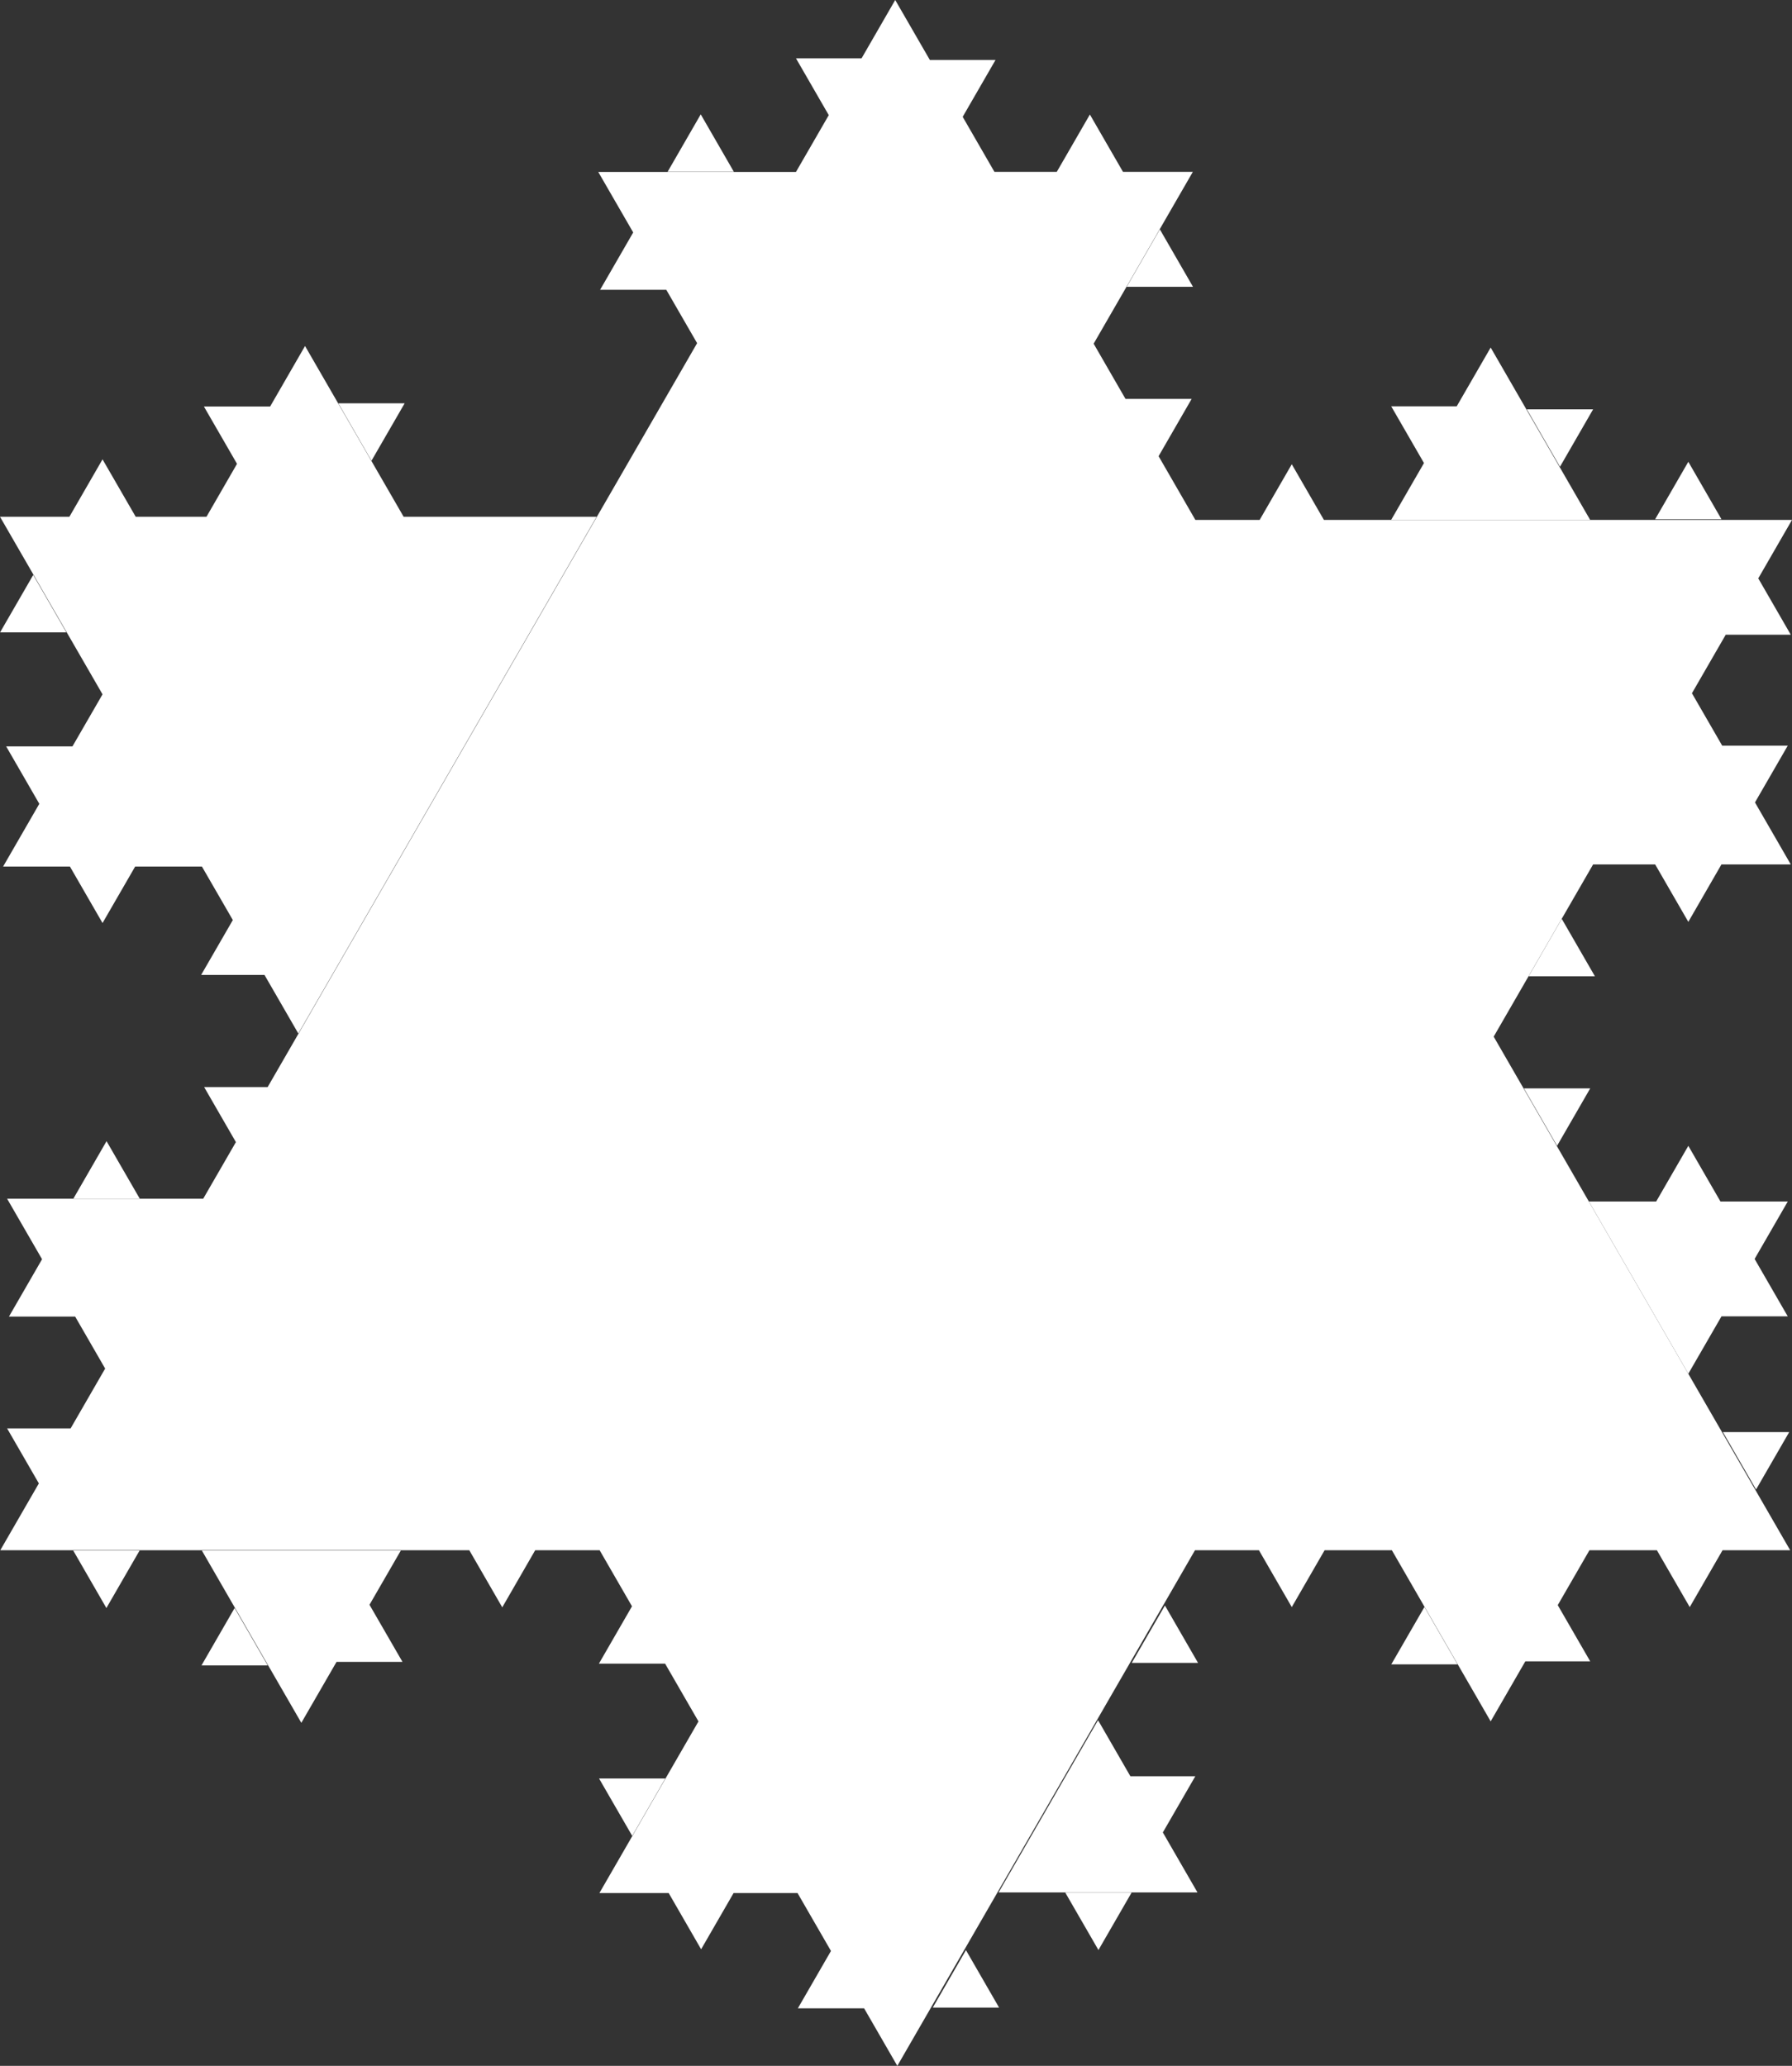 <svg xmlns="http://www.w3.org/2000/svg" viewBox="0 0 594.4 685.18"><rect x="0" y="0" width="594.4" height="685.18" fill="#333333" stroke="none"/><defs><style>.cls-1{fill:#fff;}</style></defs><title>fractal</title><g id="Слой_2" data-name="Слой 2"><g id="Слой_1-2" data-name="Слой 1"><polygon class="cls-1" points="11.02 190.69 0.03 209.73 22.02 209.73 11.02 190.69"/><polygon class="cls-1" points="373.72 95.12 395.71 95.12 384.72 76.07 373.72 95.12"/><polygon class="cls-1" points="134.22 133.77 112.23 133.77 123.22 152.81 134.22 133.77"/><polygon class="cls-1" points="461.48 552.02 483.47 552.02 472.48 532.98 461.48 552.02"/><polygon class="cls-1" points="571.01 436.59 592.99 436.59 582 417.55 593 398.5 570.67 398.5 560.01 380.04 549.35 398.5 527.03 398.5 560.01 455.63 571.01 436.59"/><polygon class="cls-1" points="527.43 172.4 494.45 115.27 483.19 134.76 461.46 134.76 472.33 153.58 461.46 172.4 527.43 172.4"/><polygon class="cls-1" points="560.01 153.16 549.01 172.21 571 172.21 560.01 153.16"/><polygon class="cls-1" points="518.03 304.75 507.04 323.79 529.02 323.79 518.03 304.75"/><polygon class="cls-1" points="516.48 380.02 527.47 360.98 505.48 360.98 516.48 380.02"/><polygon class="cls-1" points="593.47 474.98 571.48 474.98 582.48 494.02 593.47 474.98"/><polygon class="cls-1" points="24.35 397.53 46.34 397.53 35.34 378.49 24.35 397.53"/><polygon class="cls-1" points="35.29 533.33 46.29 514.28 24.3 514.28 35.29 533.33"/><polygon class="cls-1" points="24.03 247.56 2.05 247.56 13.04 266.6 1.03 287.41 23.2 287.41 34.01 306.14 44.83 287.41 66.98 287.41 77.23 305.15 66.72 323.35 87.73 323.35 98.95 342.78 197.9 171.39 133.88 171.39 101.18 114.76 89.6 134.83 67.64 134.83 78.62 153.84 68.49 171.39 45.01 171.39 34.01 152.35 23.02 171.39 0 171.39 34.01 230.29 24.03 247.56"/><polygon class="cls-1" points="232.43 37.93 221.44 56.98 243.42 56.98 232.43 37.93"/><polygon class="cls-1" points="582.12 266.14 592.99 247.32 571.25 247.32 561.21 229.93 572.42 210.51 593.99 210.51 583.21 191.83 594.4 172.44 439.14 172.44 428.48 153.98 417.82 172.44 396.5 172.44 384.3 151.3 395.26 132.31 373.33 132.31 362.76 113.99 395.66 57 372.49 57 361.51 37.98 350.53 57 329.85 57 319.32 38.75 330.21 19.89 308.43 19.89 296.94 0 285.77 19.36 264.03 19.36 274.9 38.19 264.02 57.03 198.44 57.03 210.03 77.1 199.05 96.12 221.01 96.12 231.23 113.82 88.77 360.56 67.72 360.56 78.25 378.8 67.4 397.58 2.36 397.58 13.95 417.65 2.97 436.67 24.93 436.67 34.88 453.91 23.42 473.76 2.36 473.76 12.89 492 0.09 514.17 155.67 514.17 166.6 533.1 177.52 514.17 198.9 514.17 209.63 532.76 198.66 551.77 220.61 551.77 231.68 570.94 198.82 627.86 221.8 627.86 232.56 646.51 243.33 627.86 264.54 627.86 275.63 647.07 264.65 666.09 286.62 666.09 297.64 685.18 396.37 514.17 417.59 514.17 428.48 533.02 439.36 514.17 461.68 514.17 494.45 570.92 505.94 551.02 527.47 551.02 516.7 532.37 527.21 514.17 549.59 514.17 560.48 533.02 571.36 514.17 593.8 514.17 495.45 343.82 528.43 286.7 549.01 286.7 560.01 305.75 571 286.7 593.99 286.7 582.12 266.14"/><polygon class="cls-1" points="375.4 551.53 397.39 551.53 386.4 532.49 375.4 551.53"/><polygon class="cls-1" points="396.48 589.12 374.94 589.12 364.22 570.53 331.23 627.66 397.2 627.66 385.71 607.76 396.48 589.12"/><polygon class="cls-1" points="364.35 646.76 375.34 627.72 353.35 627.72 364.35 646.76"/><polygon class="cls-1" points="309.4 665.85 331.39 665.85 320.4 646.8 309.4 665.85"/><polygon class="cls-1" points="220.69 589.86 198.7 589.86 209.7 608.9 220.69 589.86"/><polygon class="cls-1" points="132.94 514.28 66.97 514.28 99.95 571.41 111.63 551.19 133.5 551.19 122.56 532.25 132.94 514.28"/><polygon class="cls-1" points="66.83 552.37 88.81 552.37 77.82 533.33 66.83 552.37"/><polygon class="cls-1" points="528.43 135.76 506.44 135.76 517.44 154.81 528.43 135.76"/></g></g></svg>